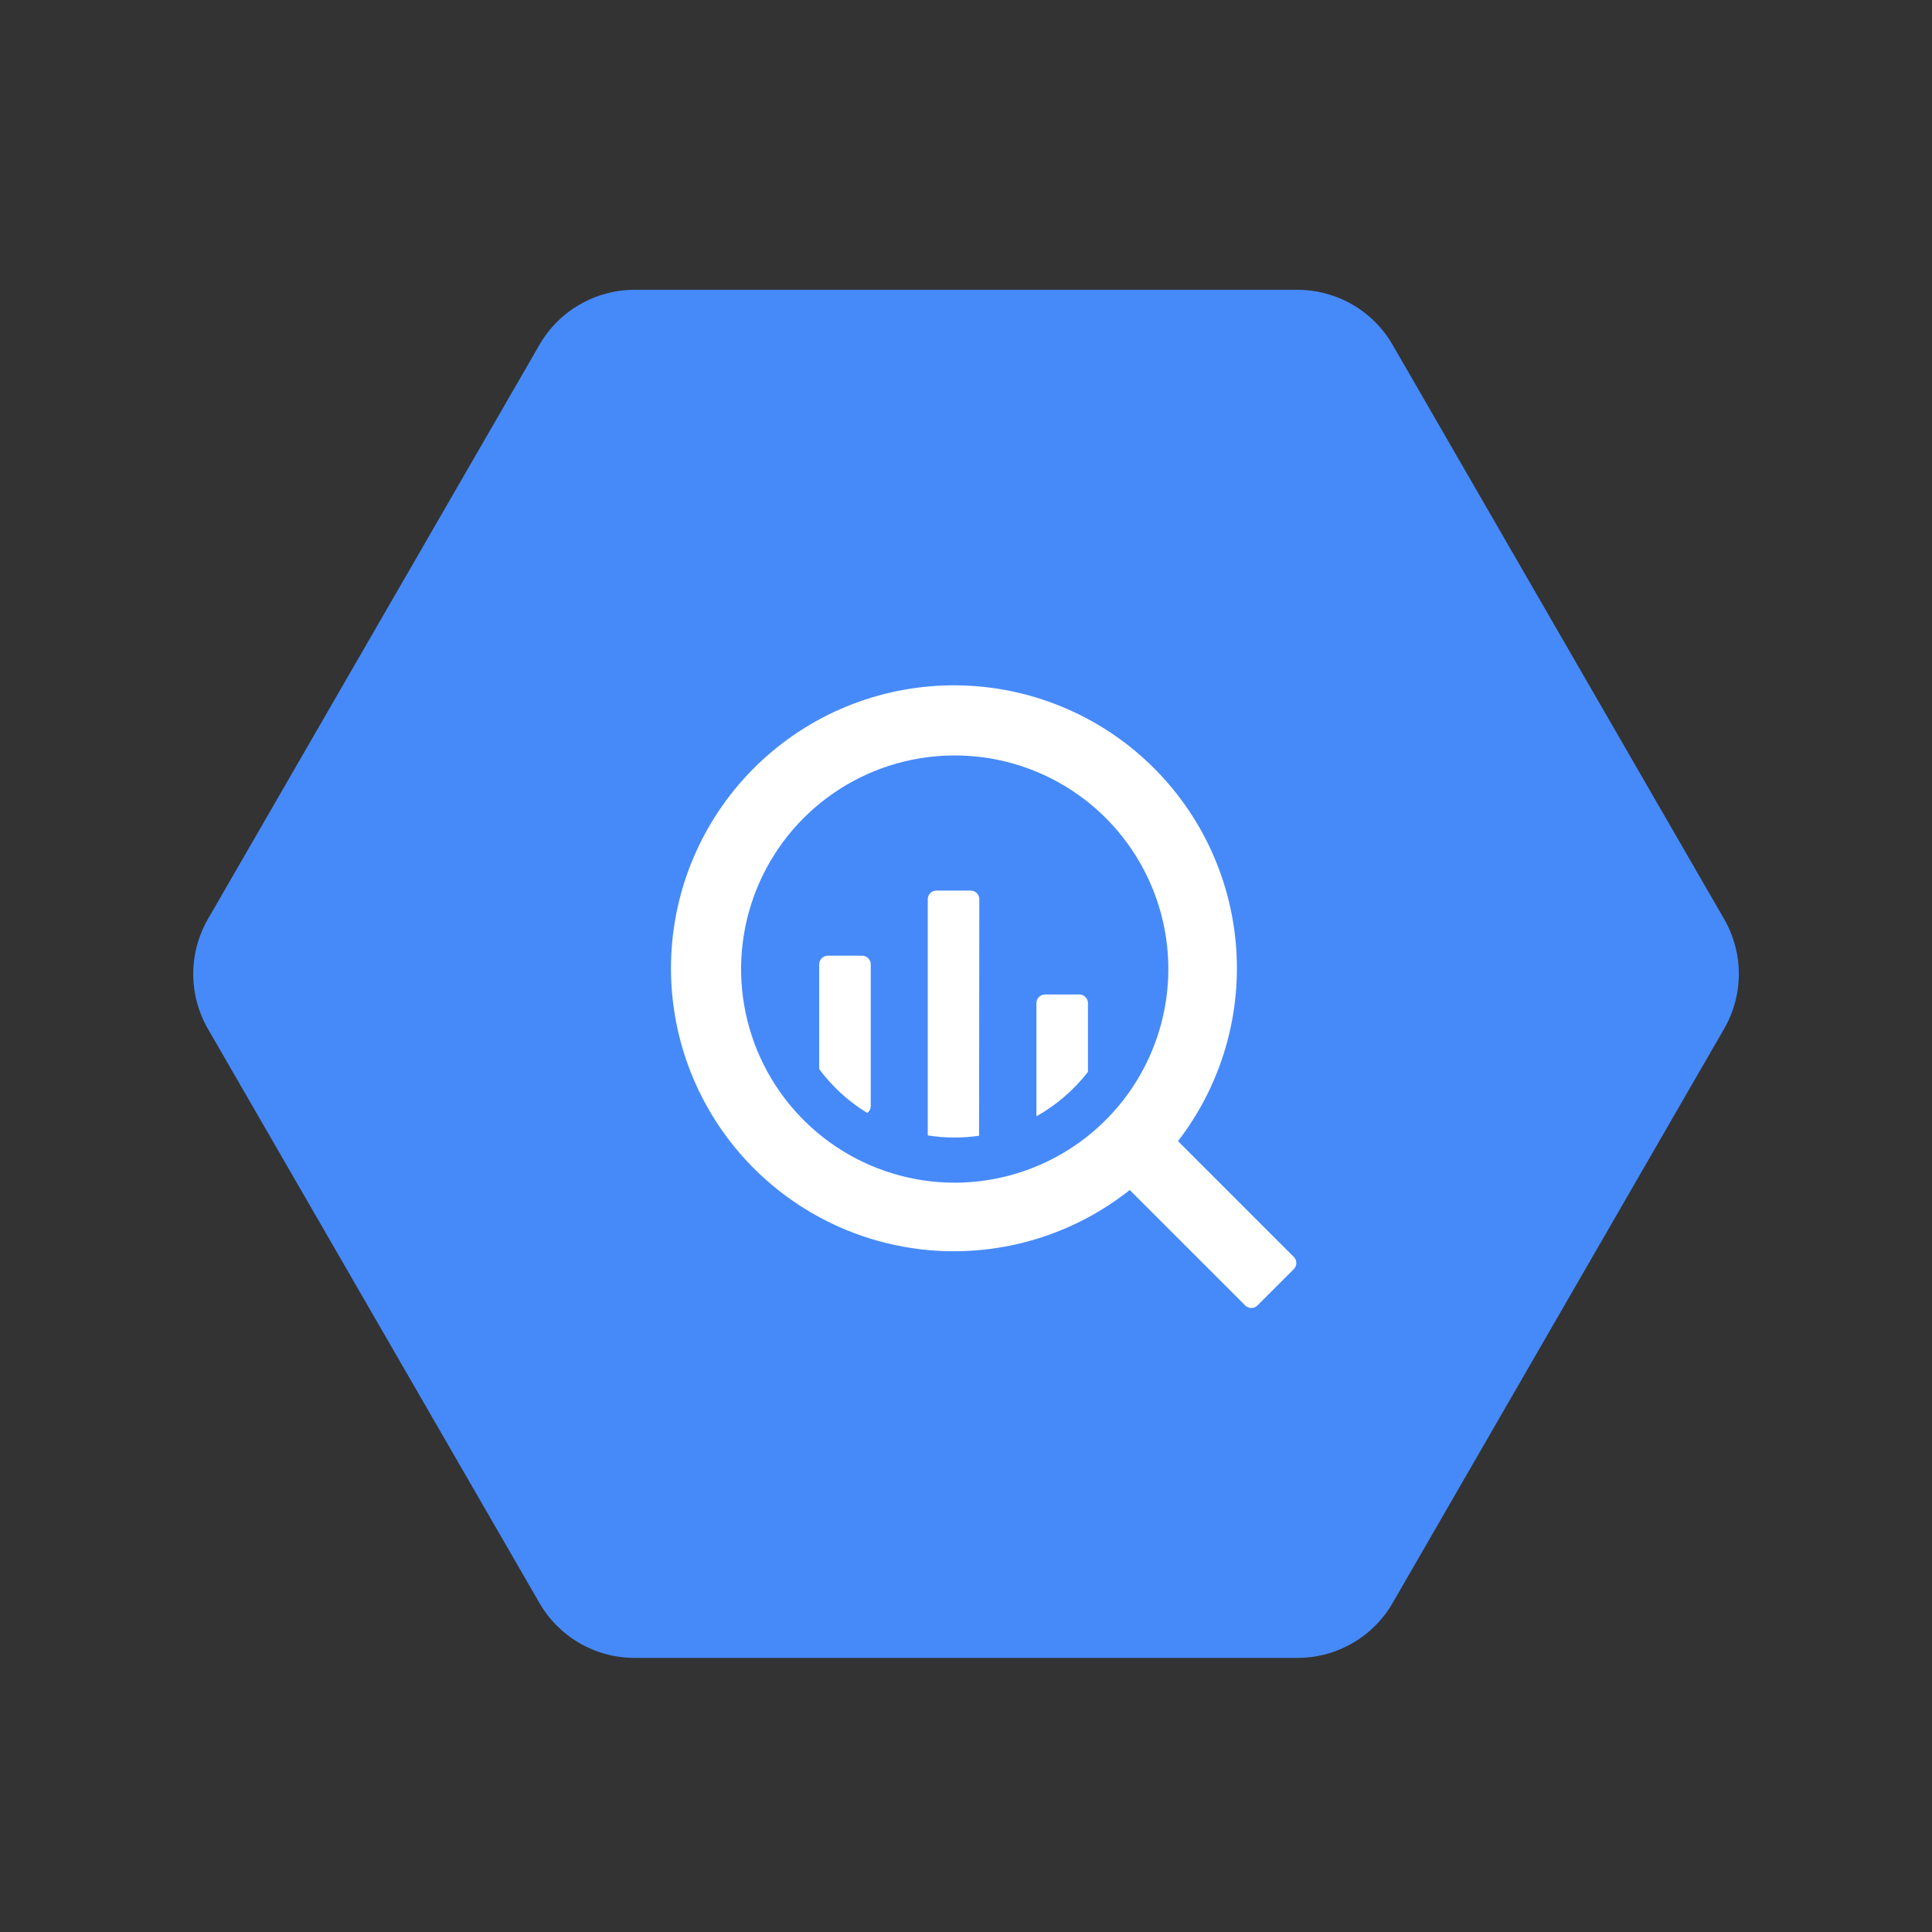 <svg width="56" height="56" viewBox="0 0 56 56" fill="none" xmlns="http://www.w3.org/2000/svg">
<rect x="0" y="0" width="56" height="56" fill="#333333" stroke="none"/>
<path d="M37.609 8.4H18.392C17.833 8.401 17.284 8.549 16.8 8.829C16.316 9.109 15.914 9.511 15.636 9.996L6.027 26.639C5.748 27.123 5.601 27.672 5.601 28.231C5.601 28.79 5.748 29.338 6.027 29.823L15.636 46.463C15.915 46.947 16.317 47.349 16.8 47.628C17.284 47.908 17.833 48.055 18.392 48.055H37.609C38.168 48.055 38.717 47.908 39.201 47.628C39.685 47.349 40.087 46.947 40.366 46.463L49.974 29.821C50.254 29.337 50.401 28.788 50.401 28.229C50.401 27.671 50.254 27.122 49.974 26.638L40.366 9.996C40.087 9.511 39.685 9.109 39.201 8.829C38.717 8.549 38.168 8.401 37.609 8.4Z" fill="#468AF9"/>
<path d="M31.286 28.826H30.29C30.224 28.826 30.161 28.852 30.114 28.899C30.068 28.946 30.041 29.009 30.041 29.075V32.356C30.621 32.031 31.128 31.594 31.535 31.069V29.078C31.535 29.045 31.529 29.012 31.517 28.982C31.504 28.951 31.486 28.923 31.463 28.9C31.44 28.877 31.412 28.858 31.382 28.845C31.352 28.833 31.319 28.826 31.286 28.826Z" fill="white"/>
<path d="M25.239 32.058V27.951C25.239 27.885 25.212 27.822 25.166 27.775C25.119 27.728 25.056 27.702 24.99 27.702H23.994C23.928 27.702 23.865 27.728 23.818 27.775C23.771 27.822 23.745 27.885 23.745 27.951V30.988C24.123 31.498 24.596 31.93 25.138 32.26C25.169 32.237 25.195 32.206 25.212 32.171C25.23 32.136 25.239 32.097 25.239 32.058Z" fill="white"/>
<path d="M28.386 26.063C28.386 25.997 28.359 25.934 28.313 25.887C28.266 25.841 28.203 25.814 28.137 25.814H27.141C27.075 25.814 27.012 25.841 26.965 25.887C26.918 25.934 26.892 25.997 26.892 26.063V32.881C26.891 32.891 26.891 32.9 26.892 32.91C27.148 32.951 27.407 32.972 27.666 32.972C27.905 32.972 28.143 32.954 28.379 32.92C28.379 32.906 28.379 32.894 28.379 32.881L28.386 26.063Z" fill="white"/>
<path d="M37.505 36.436L34.145 33.076C35.421 31.422 36.017 29.343 35.813 27.264C35.609 25.186 34.619 23.263 33.046 21.889C31.473 20.515 29.434 19.793 27.347 19.87C25.259 19.947 23.28 20.818 21.813 22.305C20.345 23.792 19.501 25.783 19.451 27.871C19.401 29.959 20.15 31.988 21.545 33.543C22.94 35.098 24.876 36.062 26.957 36.239C29.039 36.415 31.109 35.791 32.746 34.493L36.094 37.84C36.117 37.863 36.145 37.882 36.175 37.894C36.205 37.907 36.237 37.913 36.27 37.913C36.303 37.913 36.335 37.907 36.365 37.894C36.396 37.882 36.423 37.863 36.446 37.84L37.502 36.785C37.548 36.739 37.574 36.676 37.575 36.611C37.575 36.546 37.55 36.483 37.505 36.436ZM27.673 34.281C26.448 34.281 25.251 33.917 24.233 33.237C23.215 32.557 22.421 31.59 21.952 30.458C21.484 29.327 21.361 28.082 21.6 26.881C21.839 25.68 22.429 24.576 23.295 23.71C24.161 22.844 25.264 22.255 26.465 22.016C27.666 21.777 28.911 21.899 30.043 22.368C31.174 22.837 32.141 23.63 32.821 24.649C33.502 25.667 33.865 26.864 33.865 28.089C33.863 29.731 33.21 31.305 32.048 32.466C30.887 33.627 29.312 34.279 27.671 34.281H27.673Z" fill="white"/>
</svg>
